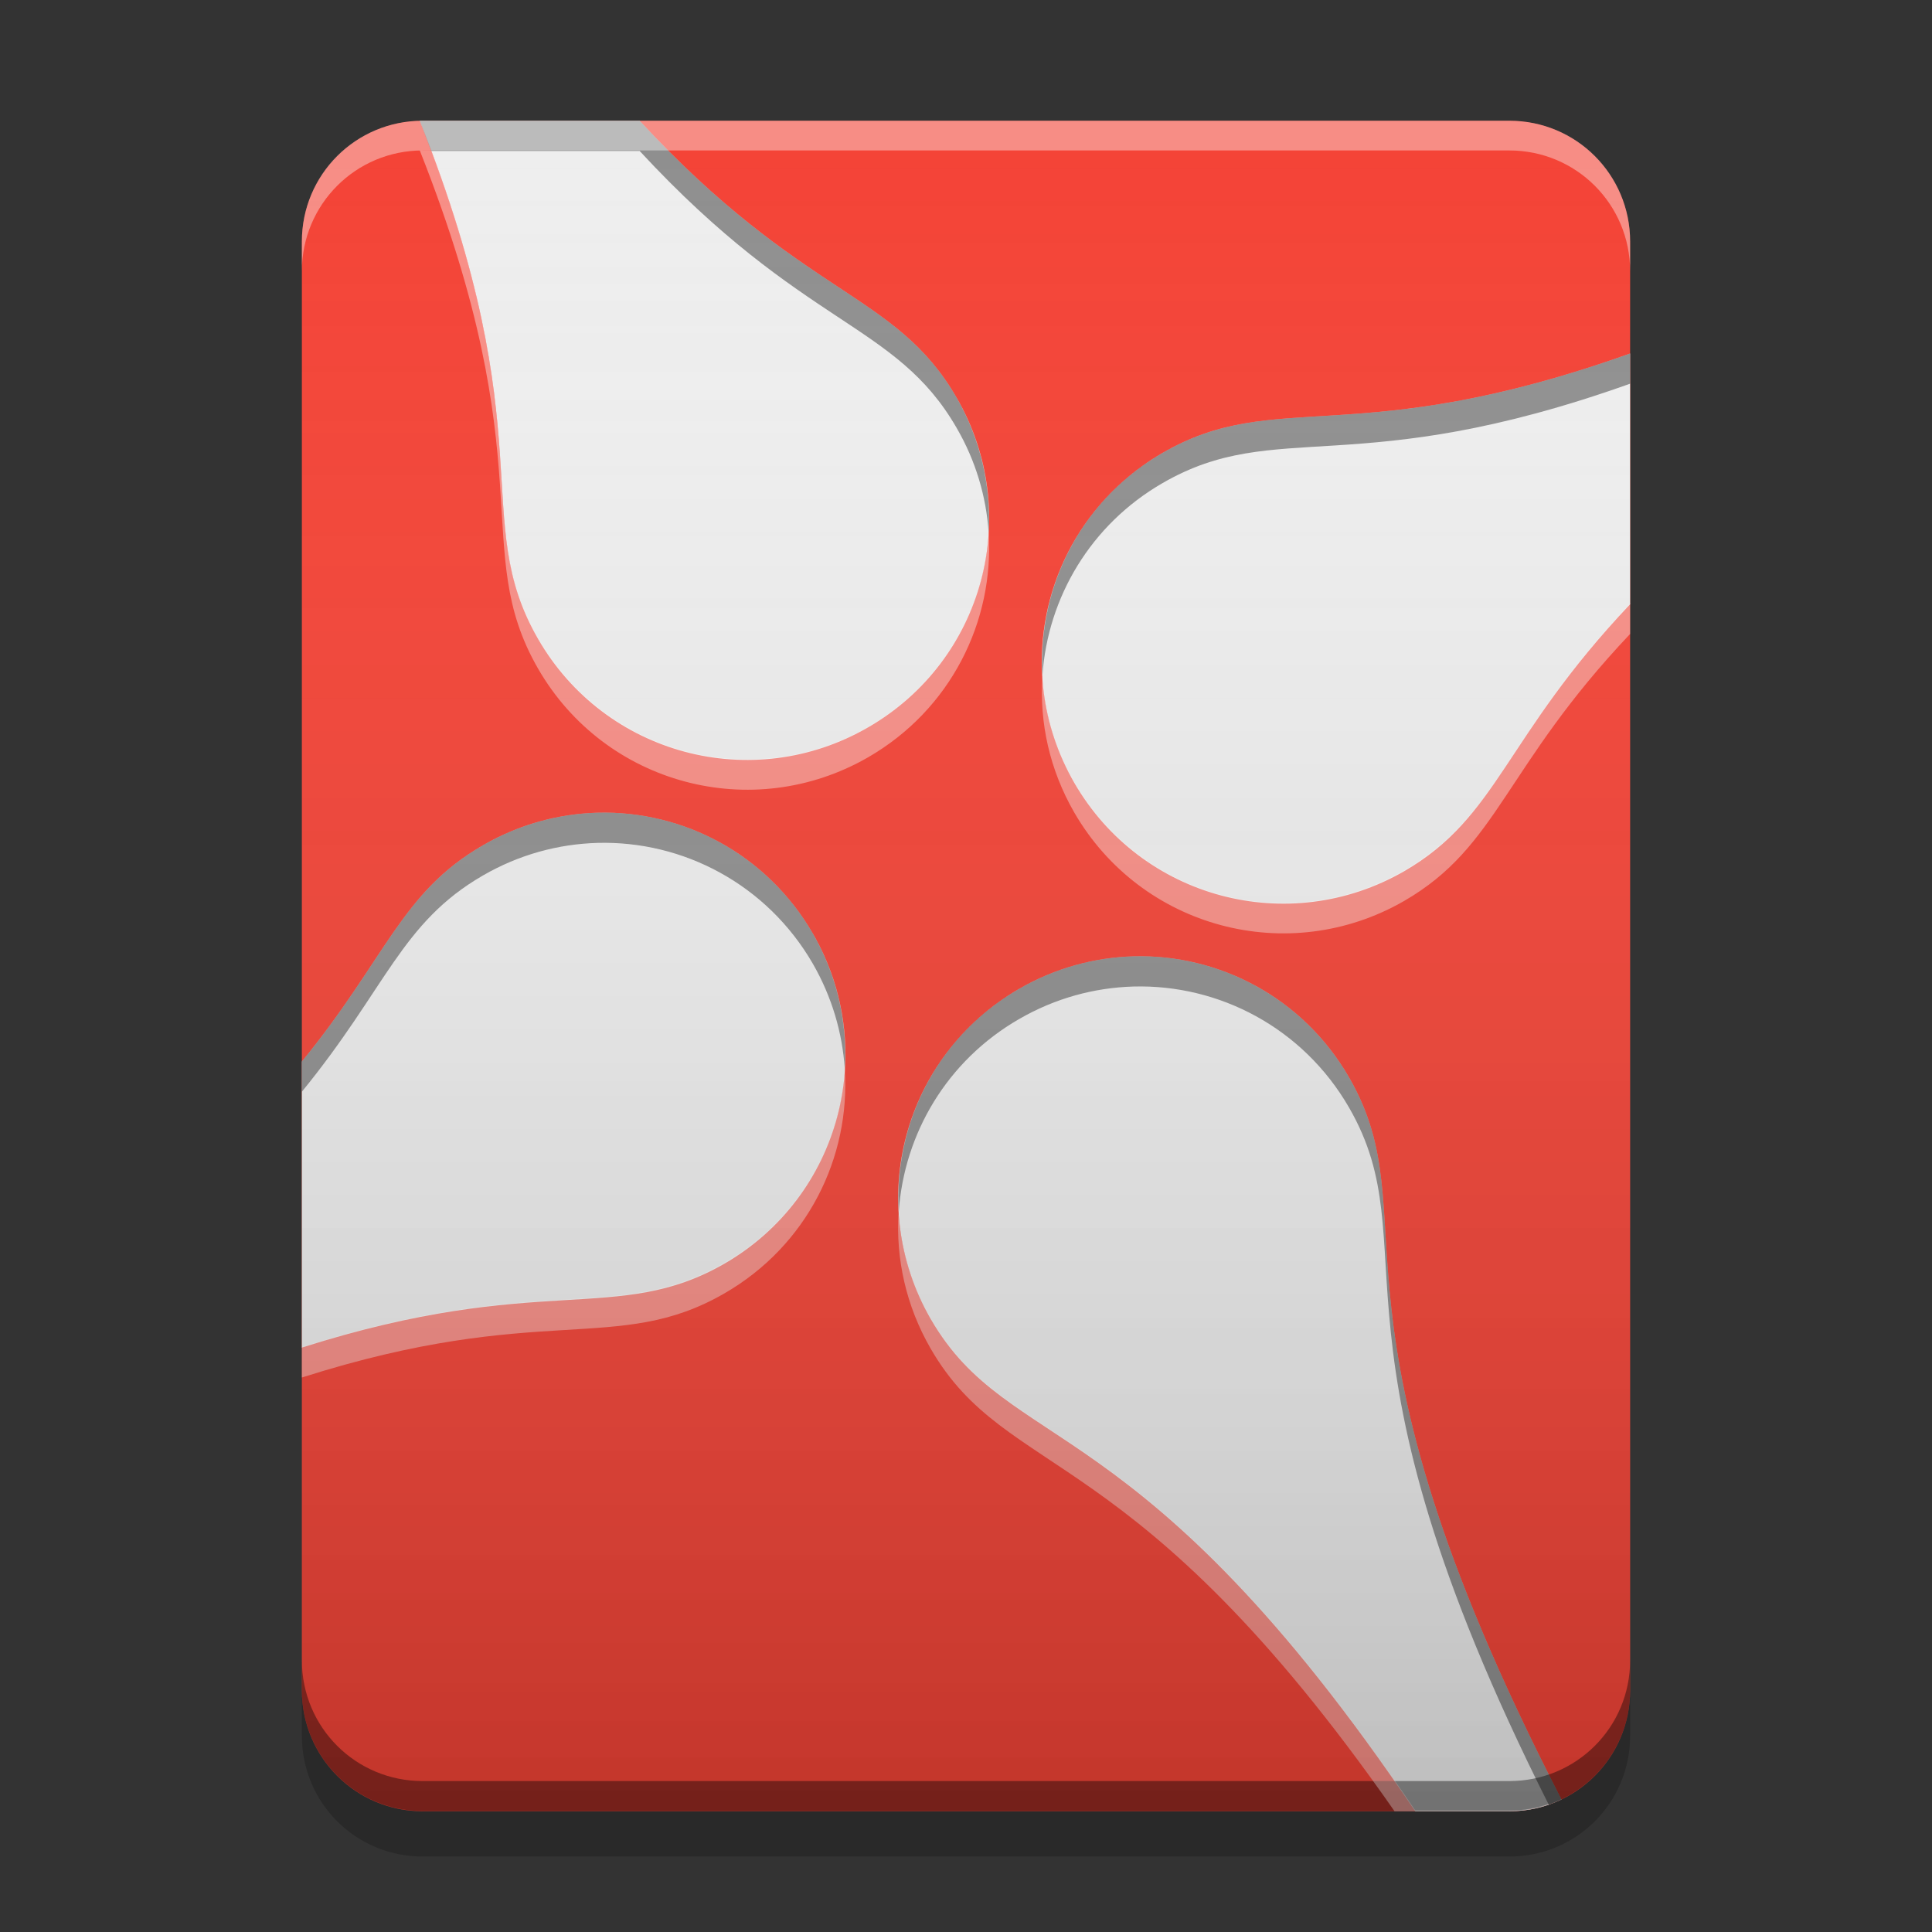 
<svg xmlns="http://www.w3.org/2000/svg" xmlns:xlink="http://www.w3.org/1999/xlink" width="32" height="32" viewBox="0 0 32 32" version="1.1">
<rect x="0" y="0" width="32" height="32" fill="#333333" stroke="none"/>
<defs>
<linearGradient id="linear0" gradientUnits="userSpaceOnUse" x1="8.467" y1="-199.125" x2="8.467" y2="-213.942" gradientTransform="matrix(1.89,0,0,1.89,0,406.299)">
<stop offset="0" style="stop-color:rgb(0%,0%,0%);stop-opacity:0.2;"/>
<stop offset="1" style="stop-color:rgb(100%,100%,100%);stop-opacity:0;"/>
</linearGradient>
</defs>
<g id="surface1">
<path style=" stroke:none;fill-rule:nonzero;fill:rgb(95.686%,26.275%,21.176%);fill-opacity:1;" d="M 7 2 L 25 2 C 26.105 2 27 2.895 27 4 L 27 28 C 27 29.105 26.105 30 25 30 L 7 30 C 5.895 30 5 29.105 5 28 L 5 4 C 5 2.895 5.895 2 7 2 Z M 7 2 "/>
<path style=" stroke:none;fill-rule:nonzero;fill:rgb(93.333%,93.333%,93.333%);fill-opacity:1;" d="M 7 2 C 6.984 2 6.969 2 6.953 2 C 9.027 7.234 7.762 8.59 8.914 10.586 C 10.023 12.504 12.461 13.156 14.379 12.047 C 16.297 10.941 16.953 8.504 15.844 6.586 C 14.832 4.832 13.316 4.941 10.594 2 Z M 27 5.855 C 22.453 7.477 21.145 6.41 19.258 7.5 C 17.34 8.609 16.688 11.043 17.793 12.965 C 18.902 14.883 21.34 15.535 23.258 14.43 C 24.824 13.523 24.906 12.219 27 10.008 Z M 9.895 13.461 C 9.25 13.48 8.602 13.652 8 14 C 6.641 14.785 6.402 15.867 5 17.582 L 5 22.32 C 8.957 21.062 10.223 21.953 12 20.93 C 13.918 19.82 14.57 17.383 13.465 15.465 C 12.703 14.145 11.312 13.422 9.895 13.461 Z M 18.773 15.84 C 18.129 15.859 17.48 16.031 16.879 16.379 C 14.961 17.488 14.309 19.922 15.414 21.844 C 16.73 24.121 18.887 23.25 23.441 30 L 25 30 C 25.309 30 25.602 29.93 25.863 29.805 C 21.672 21.676 23.711 20.215 22.344 17.844 C 21.582 16.523 20.191 15.801 18.773 15.84 Z M 18.773 15.84 "/>
<path style=" stroke:none;fill-rule:nonzero;fill:rgb(0.784%,0.784%,0.784%);fill-opacity:0.4;" d="M 7 29.996 C 5.891 29.996 5 29.102 5 27.996 L 5 27.5 C 5 28.609 5.891 29.5 7 29.5 L 25 29.5 C 26.109 29.5 27 28.609 27 27.5 L 27 27.996 C 27 29.102 26.109 29.996 25 29.996 Z M 7 29.996 "/>
<path style=" stroke:none;fill-rule:nonzero;fill:rgb(0%,0%,0%);fill-opacity:0.2;" d="M 5 28 L 5 28.75 C 5 29.859 5.891 30.75 7 30.75 L 25 30.75 C 26.109 30.75 27 29.859 27 28.75 L 27 28 C 27 29.109 26.109 30 25 30 L 7 30 C 5.891 30 5 29.109 5 28 Z M 5 28 "/>
<path style=" stroke:none;fill-rule:nonzero;fill:rgb(0%,0%,0%);fill-opacity:0.4;" d="M 7 2 C 6.984 2 6.969 2 6.953 2 C 7.02 2.176 7.078 2.336 7.141 2.5 L 10.594 2.5 C 13.316 5.441 14.832 5.332 15.844 7.086 C 16.164 7.637 16.336 8.23 16.375 8.824 C 16.418 8.07 16.25 7.293 15.844 6.586 C 14.832 4.832 13.316 4.941 10.594 2 Z M 27 5.855 C 22.453 7.477 21.145 6.41 19.258 7.5 C 17.902 8.281 17.184 9.727 17.266 11.184 C 17.355 9.902 18.059 8.691 19.258 8 C 21.145 6.91 22.453 7.977 27 6.355 Z M 9.895 13.461 C 9.25 13.48 8.602 13.652 8 14 C 6.641 14.785 6.402 15.867 5 17.582 L 5 18.082 C 6.402 16.367 6.641 15.285 8 14.5 C 8.602 14.152 9.25 13.98 9.895 13.961 C 11.312 13.922 12.703 14.645 13.465 15.965 C 13.781 16.516 13.953 17.109 13.992 17.703 C 14.039 16.949 13.871 16.172 13.465 15.465 C 12.703 14.145 11.312 13.422 9.895 13.461 Z M 18.773 15.84 C 18.129 15.859 17.48 16.031 16.879 16.379 C 15.523 17.16 14.805 18.605 14.887 20.062 C 14.977 18.781 15.68 17.57 16.879 16.879 C 17.48 16.531 18.129 16.359 18.773 16.34 C 20.191 16.301 21.582 17.023 22.344 18.344 C 23.688 20.672 21.746 22.129 25.652 29.891 C 25.727 29.867 25.793 29.84 25.863 29.805 C 21.672 21.676 23.711 20.215 22.344 17.844 C 21.582 16.523 20.191 15.801 18.773 15.84 Z M 18.773 15.84 "/>
<path style=" stroke:none;fill-rule:nonzero;fill:rgb(100%,100%,100%);fill-opacity:0.4;" d="M 7 2.492 C 6.984 2.492 6.969 2.492 6.953 2.492 C 9.027 7.73 7.762 9.082 8.914 11.078 C 10.023 12.996 12.461 13.648 14.379 12.543 C 15.746 11.754 16.469 10.293 16.375 8.824 C 16.293 10.113 15.586 11.34 14.379 12.039 C 12.461 13.145 10.023 12.492 8.914 10.574 C 7.801 8.641 8.945 7.312 7.145 2.492 Z M 27 9.996 C 24.906 12.207 24.824 13.512 23.258 14.414 C 21.34 15.523 18.902 14.871 17.793 12.953 C 17.473 12.398 17.301 11.801 17.266 11.207 C 17.215 11.965 17.383 12.746 17.793 13.457 C 18.902 15.375 21.34 16.027 23.258 14.922 C 24.824 14.016 24.906 12.711 27 10.5 Z M 13.992 17.703 C 13.914 18.992 13.207 20.219 12 20.914 C 10.223 21.941 8.957 21.051 5 22.312 L 5 22.816 C 8.957 21.555 10.223 22.449 12 21.422 C 13.367 20.633 14.09 19.172 13.992 17.703 Z M 14.883 20.086 C 14.836 20.844 15.004 21.625 15.414 22.336 C 16.695 24.555 18.781 23.809 23.098 30 L 25 30 C 25.23 30 25.449 29.961 25.656 29.891 C 25.652 29.887 25.652 29.883 25.648 29.879 C 25.445 29.949 25.227 29.988 25 29.988 L 23.441 29.988 C 18.887 23.238 16.73 24.109 15.414 21.832 C 15.094 21.277 14.922 20.68 14.883 20.086 Z M 14.883 20.086 "/>
<path style=" stroke:none;fill-rule:nonzero;fill:rgb(99.608%,99.608%,99.608%);fill-opacity:0.4;" d="M 7 2 C 5.891 2 5 2.891 5 4 L 5 4.492 C 5 3.387 5.891 2.492 7 2.492 L 25 2.492 C 26.109 2.492 27 3.387 27 4.492 L 27 4 C 27 2.891 26.109 2 25 2 Z M 7 2 "/>
<path style=" stroke:none;fill-rule:nonzero;fill:url(#linear0);" d="M 7 2 L 25 2 C 26.105 2 27 2.895 27 4 L 27 28 C 27 29.105 26.105 30 25 30 L 7 30 C 5.895 30 5 29.105 5 28 L 5 4 C 5 2.895 5.895 2 7 2 Z M 7 2 "/>
</g>
</svg>
